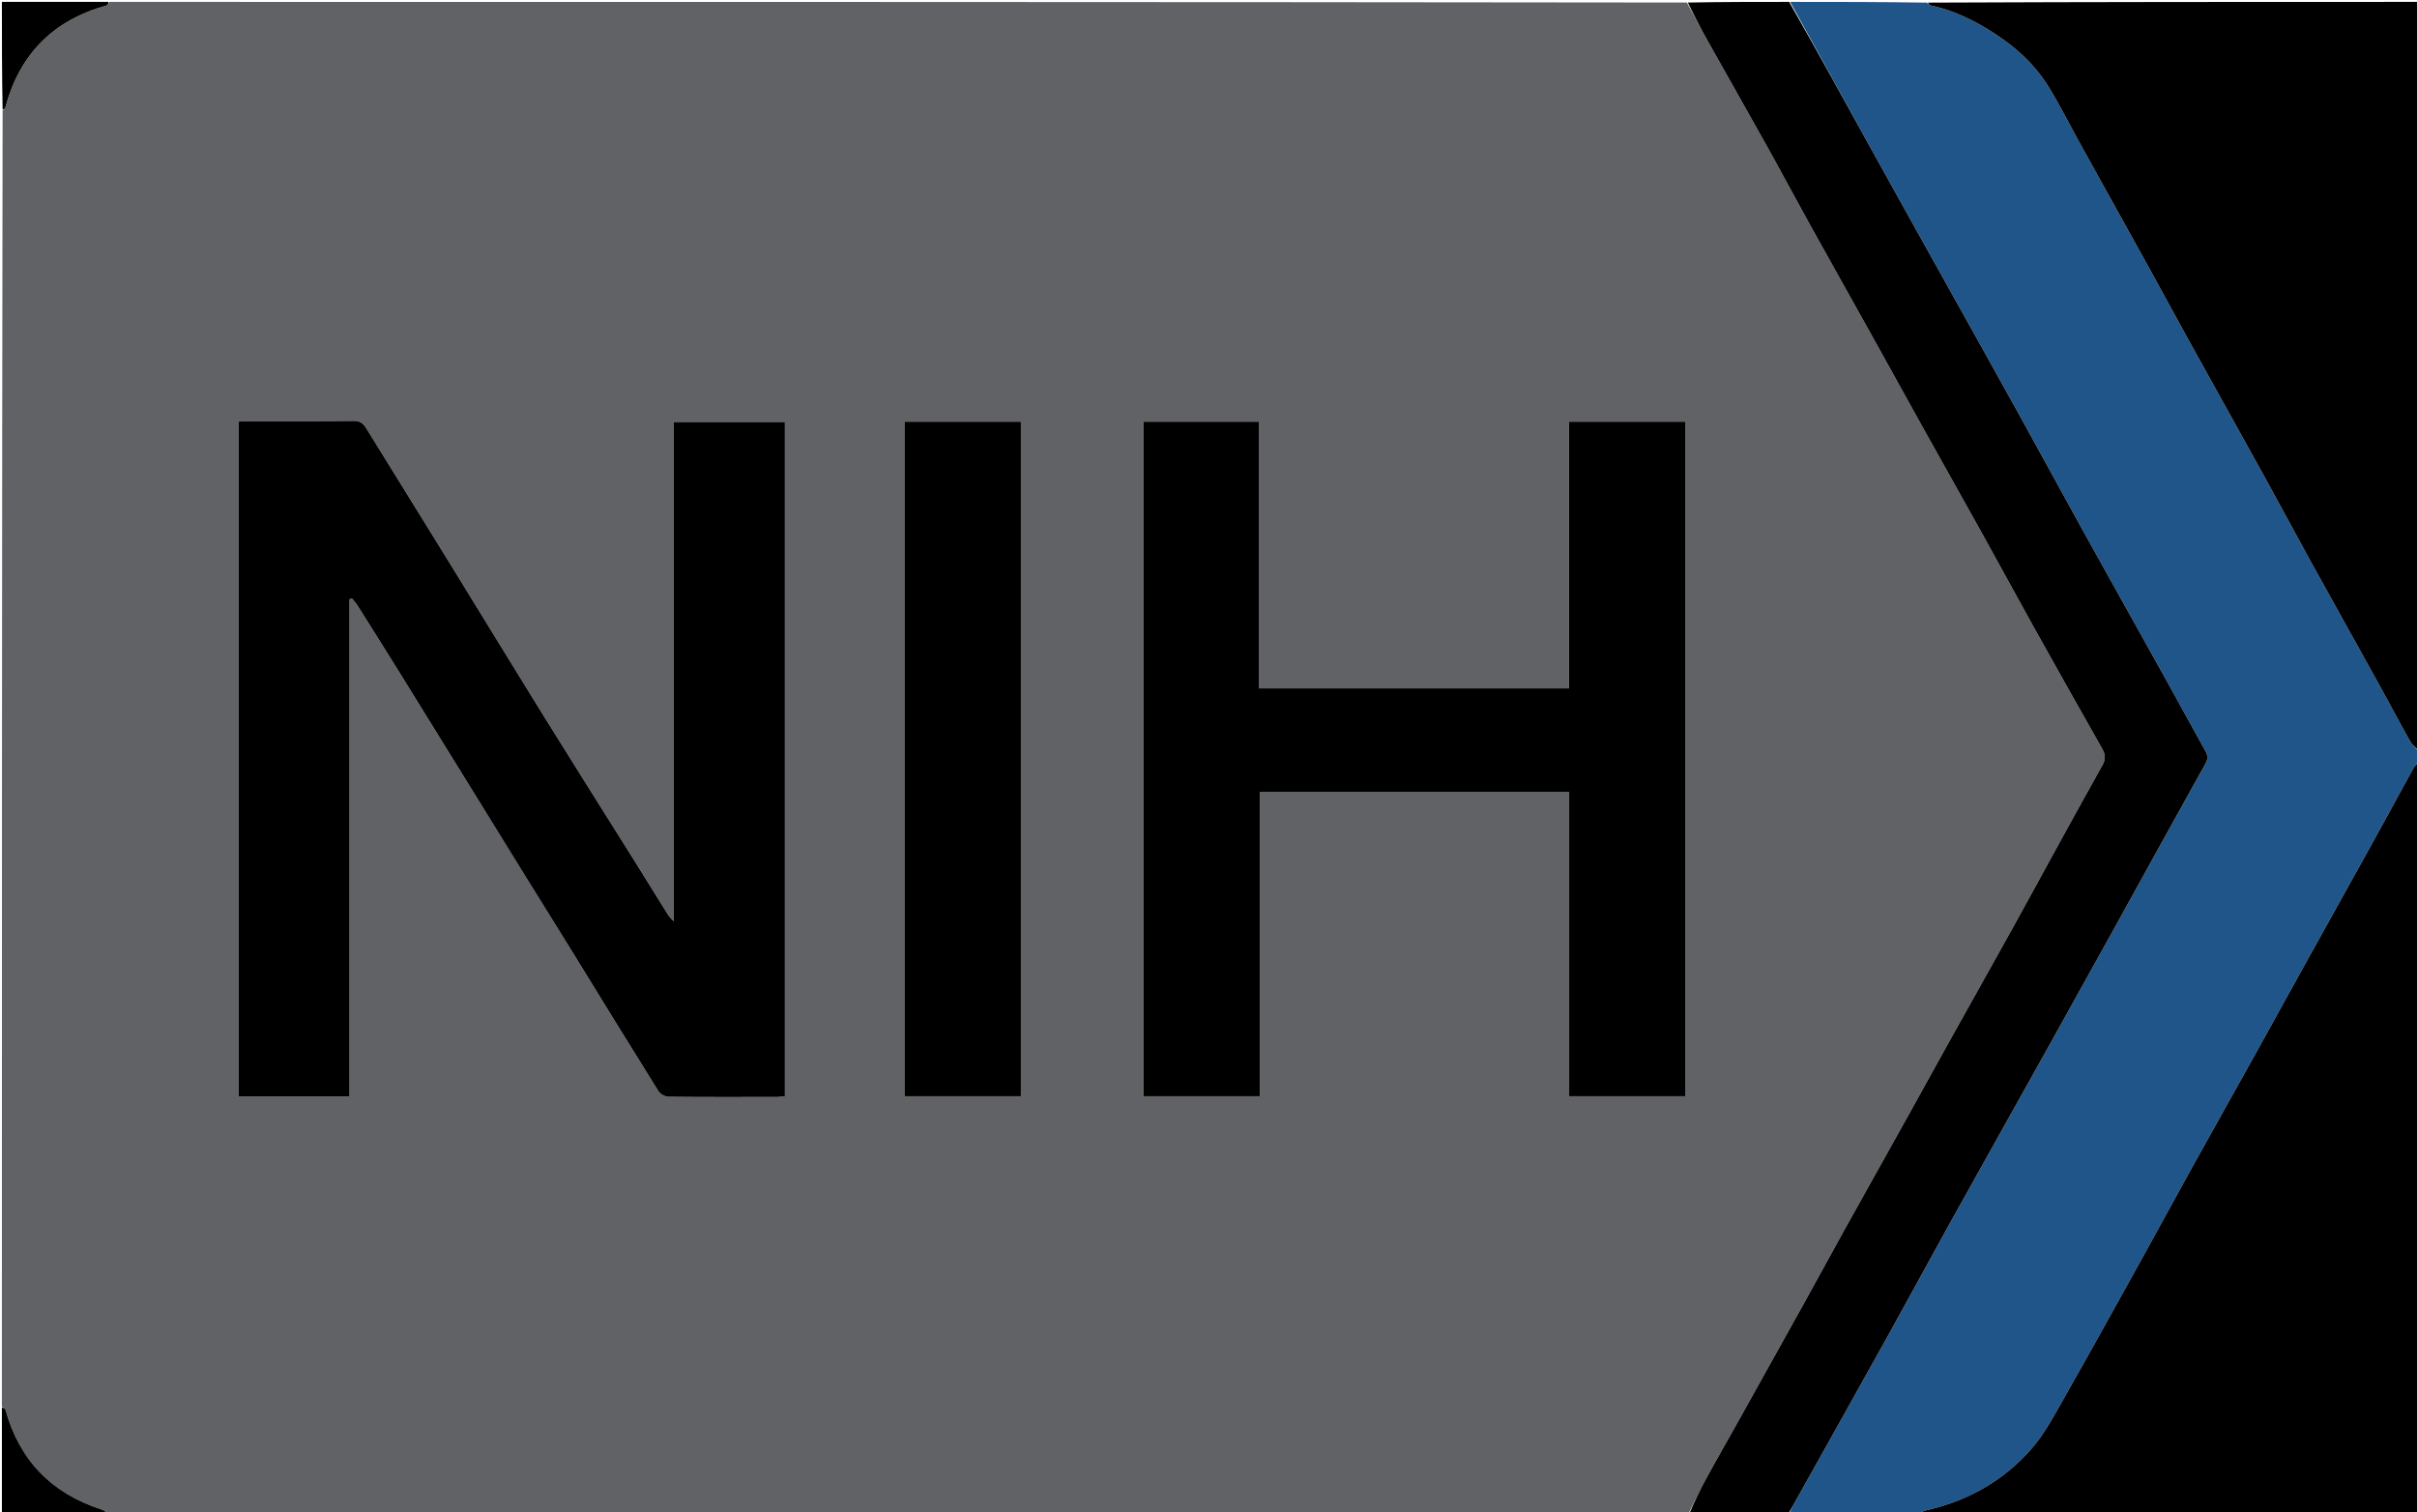 <svg version="1.1" id="Layer_1" xmlns="http://www.w3.org/2000/svg" xmlns:xlink="http://www.w3.org/1999/xlink" x="0px" y="0px"
	 width="100%" viewBox="0 0 1280 801" enable-background="new 0 0 1280 801" xml:space="preserve">
<path fill="#616265" opacity="1" stroke="none" 
	d="
M894,802 
	C615.305,802 336.611,802 57.526,801.624 
	C56.029,800.631 54.988,799.808 53.805,799.428 
	C27.332,790.93 10.299,773.389 2.88,746.538 
	C2.704,745.901 1.646,745.507 1,745 
	C1,516.305 1,287.611 1.384,58.545 
	C2.113,57.838 2.667,57.557 2.772,57.158 
	C10.256,28.758 28.156,10.7 56.459,2.88 
	C57.097,2.704 57.492,1.646 58,1 
	C336.361,1 614.723,1 893.37,1.346 
	C897.236,8.379 900.71,15.125 904.413,21.743 
	C914.858,40.407 925.464,58.982 935.878,77.663 
	C943.417,91.188 950.682,104.864 958.191,118.405 
	C969.13,138.129 980.2,157.78 991.173,177.484 
	C999.897,193.148 1008.529,208.863 1017.258,224.524 
	C1028.151,244.066 1039.147,263.551 1050.016,283.107 
	C1059.143,299.53 1068.081,316.06 1077.232,332.47 
	C1089.158,353.857 1101.172,375.195 1113.256,396.494 
	C1114.985,399.541 1115.206,402.078 1113.42,405.248 
	C1104.784,420.579 1096.34,436.018 1087.857,451.434 
	C1080.49,464.822 1073.222,478.263 1065.802,491.621 
	C1054.448,512.06 1042.983,532.437 1031.6,552.86 
	C1024.561,565.489 1017.611,578.168 1010.575,590.799 
	C999.42,610.822 988.195,630.806 977.06,650.841 
	C969.861,663.795 962.813,676.832 955.622,689.79 
	C944.129,710.497 932.586,731.176 921.04,751.853 
	C915.2,762.313 909.207,772.689 903.476,783.208 
	C900.122,789.365 897.146,795.729 894,802 
M276.495,461.06 
	C285.335,475.367 294.188,489.666 303.011,503.983 
	C318.218,528.659 333.356,553.377 348.717,577.956 
	C349.686,579.505 352.32,580.847 354.195,580.868 
	C373.358,581.079 392.525,581.004 411.691,580.979 
	C412.968,580.977 414.245,580.729 415.674,580.58 
	C415.674,461.379 415.674,342.482 415.674,223.472 
	C395.992,223.472 376.639,223.472 356.745,223.472 
	C356.745,311.487 356.745,399.032 356.745,487.943 
	C355.161,486.112 354.369,485.404 353.828,484.539 
	C347.717,474.766 341.675,464.95 335.557,455.182 
	C319.778,429.985 303.873,404.866 288.2,379.603 
	C271.126,352.081 254.288,324.413 237.291,296.843 
	C222.874,273.459 208.364,250.132 193.937,226.754 
	C192.36,224.2 190.623,222.862 187.264,222.9 
	C168.6,223.111 149.933,222.994 131.267,223.015 
	C129.662,223.016 128.056,223.202 126.34,223.309 
	C126.34,342.65 126.34,461.548 126.34,580.69 
	C145.915,580.69 165.149,580.69 185.108,580.69 
	C185.108,492.722 185.108,405.06 185.108,317.397 
	C185.531,317.248 185.954,317.098 186.376,316.949 
	C187.33,318.14 188.41,319.251 189.219,320.534 
	C196.78,332.53 204.352,344.521 211.814,356.58 
	C233.239,391.207 254.613,425.865 276.495,461.06 
M830.996,438.501 
	C830.996,485.895 830.996,533.29 830.996,580.578 
	C852.15,580.578 872.382,580.578 892.639,580.578 
	C892.639,461.275 892.639,342.394 892.639,223.326 
	C872.046,223.326 851.815,223.326 830.832,223.326 
	C830.832,270.661 830.832,317.678 830.832,364.585 
	C775.853,364.585 721.627,364.585 666.829,364.585 
	C666.829,317.276 666.829,270.38 666.829,223.344 
	C646.022,223.344 625.793,223.344 605.486,223.344 
	C605.486,342.689 605.486,461.69 605.486,580.568 
	C626.172,580.568 646.404,580.568 667.201,580.568 
	C667.201,526.577 667.201,473.015 667.201,419.319 
	C722.004,419.319 776.233,419.319 830.996,419.319 
	C830.996,425.584 830.996,431.543 830.996,438.501 
M479,248.5 
	C479,359.221 479,469.942 479,580.586 
	C500.132,580.586 520.365,580.586 540.64,580.586 
	C540.64,461.286 540.64,342.401 540.64,223.326 
	C520.047,223.326 499.815,223.326 479,223.326 
	C479,231.593 479,239.546 479,248.5 
z"/>
<path fill="#20558A" opacity="1" stroke="none" 
	d="
M1281,398 
	C1281,399.714 1281,401.429 1280.646,403.455 
	C1279.538,404.816 1278.665,405.798 1278.047,406.921 
	C1270.657,420.364 1263.358,433.858 1255.931,447.28 
	C1244.195,468.491 1232.364,489.649 1220.603,510.846 
	C1211.96,526.424 1203.4,542.047 1194.74,557.615 
	C1183.515,577.795 1172.185,597.916 1160.982,618.108 
	C1151.858,634.552 1142.908,651.092 1133.784,667.537 
	C1120.58,691.339 1107.433,715.174 1093.967,738.827 
	C1088.434,748.546 1083.209,758.763 1075.959,767.117 
	C1060.955,784.404 1041.577,795.156 1019.092,800.086 
	C1018.293,800.261 1017.693,801.341 1017,802 
	C993.979,802 970.958,802 947.594,801.678 
	C948.551,799.071 949.868,796.794 951.152,794.499 
	C967.403,765.446 983.703,736.421 999.878,707.326 
	C1010.7,687.861 1021.262,668.251 1032.086,648.786 
	C1049.467,617.53 1066.988,586.352 1084.415,555.12 
	C1095.989,534.377 1107.528,513.613 1119.033,492.831 
	C1135.344,463.366 1151.564,433.852 1167.971,404.44 
	C1169.384,401.907 1169.226,400.03 1167.952,397.735 
	C1160.587,384.465 1153.316,371.144 1145.938,357.881 
	C1131.506,331.936 1116.974,306.045 1102.578,280.079 
	C1091.298,259.732 1080.223,239.271 1068.944,218.923 
	C1054.562,192.978 1040.064,167.098 1025.621,141.187 
	C1015.43,122.905 1005.203,104.644 995.071,86.33 
	C979.346,57.906 963.687,29.445 948,1 
	C972.021,1 996.042,1 1020.461,1.389 
	C1021.359,2.154 1021.811,2.756 1022.366,2.872 
	C1032.808,5.07 1042.37,9.338 1051.505,14.779 
	C1064.914,22.767 1076.647,32.62 1084.878,45.972 
	C1090.841,55.644 1095.916,65.863 1101.432,75.813 
	C1113.183,97.009 1124.993,118.173 1136.72,139.382 
	C1144.308,153.106 1151.741,166.915 1159.335,180.635 
	C1172.509,204.44 1185.799,228.181 1198.954,251.996 
	C1207.094,266.73 1215.008,281.589 1223.142,296.326 
	C1235.016,317.838 1247.023,339.276 1258.92,360.775 
	C1264.744,371.302 1270.376,381.935 1276.268,392.423 
	C1277.44,394.509 1279.402,396.152 1281,398 
z"/>
<path fill="#000000" opacity="1" stroke="none" 
	d="
M1017.469,802 
	C1017.693,801.341 1018.293,800.261 1019.092,800.086 
	C1041.577,795.156 1060.955,784.404 1075.959,767.117 
	C1083.209,758.763 1088.434,748.546 1093.967,738.827 
	C1107.433,715.174 1120.58,691.339 1133.784,667.537 
	C1142.908,651.092 1151.858,634.552 1160.982,618.108 
	C1172.185,597.916 1183.515,577.795 1194.74,557.615 
	C1203.4,542.047 1211.96,526.424 1220.603,510.846 
	C1232.364,489.649 1244.195,468.491 1255.931,447.28 
	C1263.358,433.858 1270.657,420.364 1278.047,406.921 
	C1278.665,405.798 1279.538,404.816 1280.646,403.884 
	C1281,536.579 1281,669.158 1281,802 
	C1193.313,802 1105.625,802 1017.469,802 
z"/>
<path fill="#000000" opacity="1" stroke="none" 
	d="
M1281,397.531 
	C1279.402,396.152 1277.44,394.509 1276.268,392.423 
	C1270.376,381.935 1264.744,371.302 1258.92,360.775 
	C1247.023,339.276 1235.016,317.838 1223.142,296.326 
	C1215.008,281.589 1207.094,266.73 1198.954,251.996 
	C1185.799,228.181 1172.509,204.44 1159.335,180.635 
	C1151.741,166.915 1144.308,153.106 1136.72,139.382 
	C1124.993,118.173 1113.183,97.009 1101.432,75.813 
	C1095.916,65.863 1090.841,55.644 1084.878,45.972 
	C1076.647,32.62 1064.914,22.767 1051.505,14.779 
	C1042.37,9.338 1032.808,5.07 1022.366,2.872 
	C1021.811,2.756 1021.359,2.154 1020.929,1.389 
	C1107.609,1 1194.218,1 1281,1 
	C1281,133.021 1281,265.042 1281,397.531 
z"/>
<path fill="#000000" opacity="1" stroke="none" 
	d="
M947.531,1 
	C963.687,29.445 979.346,57.906 995.071,86.33 
	C1005.203,104.644 1015.43,122.905 1025.621,141.187 
	C1040.064,167.098 1054.562,192.978 1068.944,218.923 
	C1080.223,239.271 1091.298,259.732 1102.578,280.079 
	C1116.974,306.045 1131.506,331.936 1145.938,357.881 
	C1153.316,371.144 1160.587,384.465 1167.952,397.735 
	C1169.226,400.03 1169.384,401.907 1167.971,404.44 
	C1151.564,433.852 1135.344,463.366 1119.033,492.831 
	C1107.528,513.613 1095.989,534.377 1084.415,555.12 
	C1066.988,586.352 1049.467,617.53 1032.086,648.786 
	C1021.262,668.251 1010.7,687.861 999.878,707.326 
	C983.703,736.421 967.403,765.446 951.152,794.499 
	C949.868,796.794 948.551,799.071 947.125,801.678 
	C929.646,802 912.292,802 894.469,802 
	C897.146,795.729 900.122,789.365 903.476,783.208 
	C909.207,772.689 915.2,762.313 921.04,751.853 
	C932.586,731.176 944.129,710.497 955.622,689.79 
	C962.813,676.832 969.861,663.795 977.06,650.841 
	C988.195,630.806 999.42,610.822 1010.575,590.799 
	C1017.611,578.168 1024.561,565.489 1031.6,552.86 
	C1042.983,532.437 1054.448,512.06 1065.802,491.621 
	C1073.222,478.263 1080.49,464.822 1087.857,451.434 
	C1096.34,436.018 1104.784,420.579 1113.42,405.248 
	C1115.206,402.078 1114.985,399.541 1113.256,396.494 
	C1101.172,375.195 1089.158,353.857 1077.232,332.47 
	C1068.081,316.06 1059.143,299.53 1050.016,283.107 
	C1039.147,263.551 1028.151,244.066 1017.258,224.524 
	C1008.529,208.863 999.897,193.148 991.173,177.484 
	C980.2,157.78 969.13,138.129 958.191,118.405 
	C950.682,104.864 943.417,91.188 935.878,77.663 
	C925.464,58.982 914.858,40.407 904.413,21.743 
	C900.71,15.125 897.236,8.379 893.828,1.346 
	C911.688,1 929.375,1 947.531,1 
z"/>
<path fill="#000000" opacity="1" stroke="none" 
	d="
M1,745.469 
	C1.646,745.507 2.704,745.901 2.88,746.538 
	C10.299,773.389 27.332,790.93 53.805,799.428 
	C54.988,799.808 56.029,800.631 57.068,801.624 
	C38.406,802 19.812,802 1,802 
	C1,783.313 1,764.625 1,745.469 
z"/>
<path fill="#000000" opacity="1" stroke="none" 
	d="
M57.531,1 
	C57.492,1.646 57.097,2.704 56.459,2.88 
	C28.156,10.7 10.256,28.758 2.772,57.158 
	C2.667,57.557 2.113,57.838 1.384,58.087 
	C1,39.073 1,20.146 1,1 
	C19.687,1 38.375,1 57.531,1 
z"/>
<path fill="#000000" opacity="1" stroke="none" 
	d="
M276.251,460.785 
	C254.613,425.865 233.239,391.207 211.814,356.58 
	C204.352,344.521 196.78,332.53 189.219,320.534 
	C188.41,319.251 187.33,318.14 186.376,316.949 
	C185.954,317.098 185.531,317.248 185.108,317.397 
	C185.108,405.06 185.108,492.722 185.108,580.69 
	C165.149,580.69 145.915,580.69 126.34,580.69 
	C126.34,461.548 126.34,342.65 126.34,223.309 
	C128.056,223.202 129.662,223.016 131.267,223.015 
	C149.933,222.994 168.6,223.111 187.264,222.9 
	C190.623,222.862 192.36,224.2 193.937,226.754 
	C208.364,250.132 222.874,273.459 237.291,296.843 
	C254.288,324.413 271.126,352.081 288.2,379.603 
	C303.873,404.866 319.778,429.985 335.557,455.182 
	C341.675,464.95 347.717,474.766 353.828,484.539 
	C354.369,485.404 355.161,486.112 356.745,487.943 
	C356.745,399.032 356.745,311.487 356.745,223.472 
	C376.639,223.472 395.992,223.472 415.674,223.472 
	C415.674,342.482 415.674,461.379 415.674,580.58 
	C414.245,580.729 412.968,580.977 411.691,580.979 
	C392.525,581.004 373.358,581.079 354.195,580.868 
	C352.32,580.847 349.686,579.505 348.717,577.956 
	C333.356,553.377 318.218,528.659 303.011,503.983 
	C294.188,489.666 285.335,475.367 276.251,460.785 
z"/>
<path fill="#000000" opacity="1" stroke="none" 
	d="
M830.996,438.001 
	C830.996,431.543 830.996,425.584 830.996,419.319 
	C776.233,419.319 722.004,419.319 667.201,419.319 
	C667.201,473.015 667.201,526.577 667.201,580.568 
	C646.404,580.568 626.172,580.568 605.486,580.568 
	C605.486,461.69 605.486,342.689 605.486,223.344 
	C625.793,223.344 646.022,223.344 666.829,223.344 
	C666.829,270.38 666.829,317.276 666.829,364.585 
	C721.627,364.585 775.853,364.585 830.832,364.585 
	C830.832,317.678 830.832,270.661 830.832,223.326 
	C851.815,223.326 872.046,223.326 892.639,223.326 
	C892.639,342.394 892.639,461.275 892.639,580.578 
	C872.382,580.578 852.15,580.578 830.996,580.578 
	C830.996,533.29 830.996,485.895 830.996,438.001 
z"/>
<path fill="#000000" opacity="1" stroke="none" 
	d="
M479,248 
	C479,239.546 479,231.593 479,223.326 
	C499.815,223.326 520.047,223.326 540.64,223.326 
	C540.64,342.401 540.64,461.286 540.64,580.586 
	C520.365,580.586 500.132,580.586 479,580.586 
	C479,469.942 479,359.221 479,248 
z"/>
</svg>